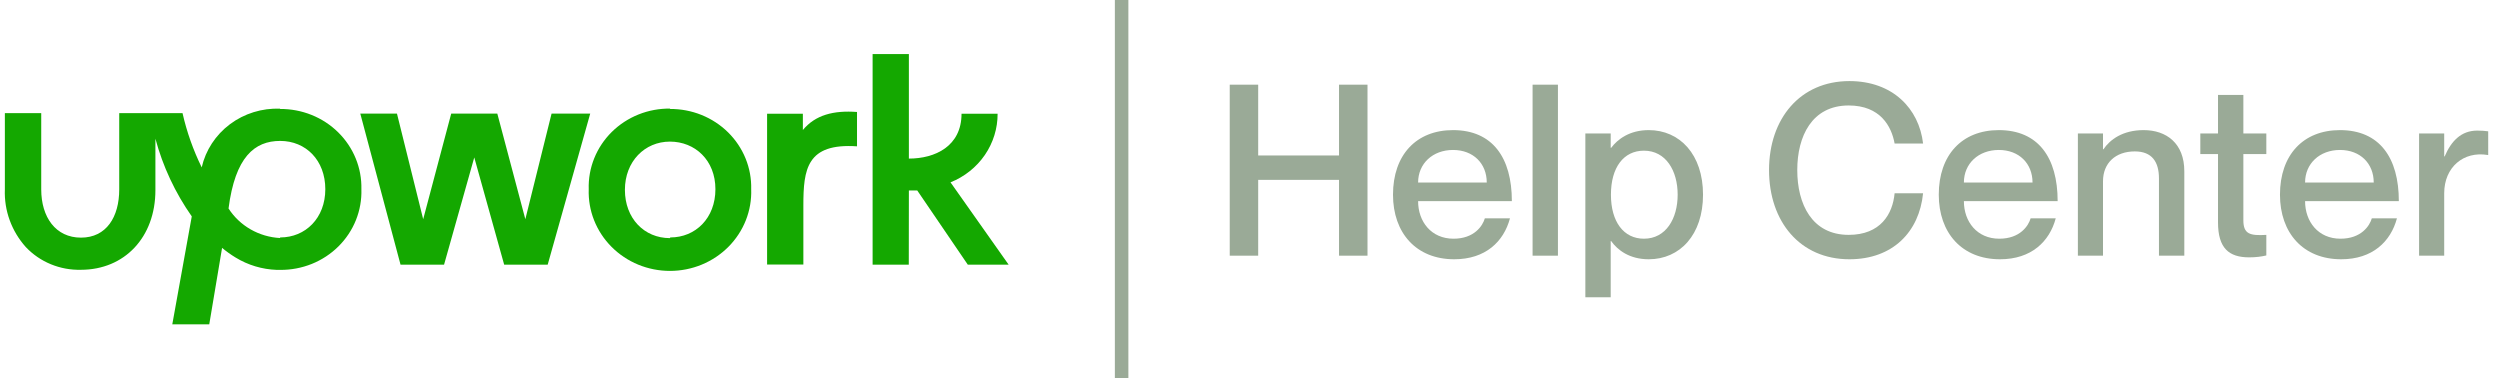 <svg width="185" height="28" viewBox="0 0 185 28" fill="none" xmlns="http://www.w3.org/2000/svg">
<path d="M83 0V28" stroke="#9AAA97"/>
<g clip-path="url(#clip0_3570_31396)">
<path d="M20.721 17.614C19.952 17.573 19.205 17.352 18.542 16.972C17.879 16.592 17.32 16.062 16.912 15.428C17.404 11.614 18.838 10.428 20.735 10.428C22.632 10.428 24.073 11.857 24.073 14C24.073 16.143 22.603 17.571 20.735 17.571M20.735 8.043C19.396 7.99 18.081 8.396 17.019 9.19C15.958 9.984 15.217 11.115 14.926 12.386C14.297 11.104 13.821 9.758 13.507 8.371H8.823V14.014C8.823 16.064 7.868 17.585 5.993 17.585C4.118 17.585 3.051 16.071 3.051 14.014V8.371H0.36V14.014C0.299 15.578 0.854 17.105 1.912 18.285C2.428 18.832 3.059 19.264 3.761 19.553C4.464 19.843 5.222 19.983 5.985 19.964C9.228 19.964 11.5 17.543 11.5 14.078V10.264C12.051 12.317 12.961 14.262 14.191 16.014L12.75 24H15.485L16.434 18.343C16.748 18.605 17.082 18.844 17.434 19.057C18.348 19.617 19.398 19.933 20.478 19.971H20.728C21.531 19.979 22.328 19.829 23.07 19.531C23.813 19.232 24.485 18.79 25.047 18.232C25.609 17.674 26.049 17.012 26.34 16.284C26.631 15.557 26.768 14.78 26.743 14C26.761 13.223 26.619 12.45 26.324 11.727C26.029 11.004 25.588 10.346 25.026 9.793C24.464 9.239 23.794 8.8 23.054 8.504C22.314 8.207 21.521 8.057 20.721 8.064" fill="#14A800"/>
<path d="M59.412 9.614V8.414H56.765V19.578H59.449V15.207C59.449 12.514 59.699 10.578 63.419 10.828V8.286C61.684 8.157 60.331 8.507 59.412 9.621" fill="#14A800"/>
<path d="M40.816 8.407L38.875 16.221L36.801 8.407H33.39L31.316 16.221L29.375 8.407H26.662L29.64 19.586H32.86L35.096 11.65L37.309 19.586H40.529L43.676 8.407H40.816Z" fill="#14A800"/>
<path d="M49.574 17.621C47.669 17.621 46.243 16.157 46.243 14.05C46.243 11.943 47.713 10.479 49.574 10.479C51.434 10.479 52.941 11.857 52.941 14C52.941 16.143 51.471 17.571 49.603 17.571M49.603 8.036C48.798 8.025 48 8.172 47.255 8.469C46.511 8.767 45.837 9.207 45.272 9.764C44.708 10.322 44.266 10.985 43.973 11.713C43.68 12.441 43.541 13.219 43.566 14C43.538 14.784 43.672 15.566 43.962 16.298C44.251 17.03 44.69 17.699 45.251 18.263C45.811 18.827 46.484 19.276 47.227 19.583C47.97 19.889 48.77 20.047 49.577 20.047C50.385 20.047 51.184 19.889 51.927 19.583C52.671 19.276 53.343 18.827 53.904 18.263C54.465 17.699 54.903 17.03 55.193 16.298C55.482 15.566 55.617 14.784 55.588 14C55.608 13.223 55.467 12.45 55.173 11.728C54.879 11.005 54.438 10.347 53.877 9.793C53.315 9.239 52.645 8.801 51.906 8.504C51.167 8.207 50.373 8.057 49.574 8.064" fill="#14A800"/>
<path d="M67.257 14.093H67.875L71.618 19.586H74.64L70.338 13.493C71.373 13.079 72.257 12.374 72.878 11.47C73.498 10.565 73.828 9.501 73.823 8.414H71.154C71.154 10.821 69.198 11.736 67.257 11.736V4H64.573V19.586H67.25L67.257 14.093Z" fill="#14A800"/>
</g>
<path d="M183.313 9.664C183.632 9.664 183.862 9.682 184.127 9.717V11.469H184.092C182.304 11.168 180.871 12.372 180.871 14.301V18.921H179.012V9.876H180.871V11.575H180.906C181.384 10.443 182.127 9.664 183.313 9.664Z" fill="#9AAA97"/>
<path d="M173.196 17.664C174.736 17.664 175.355 16.708 175.514 16.159H177.373C176.913 17.876 175.567 19.186 173.249 19.186C170.435 19.186 168.718 17.239 168.718 14.407C168.718 11.469 170.435 9.628 173.16 9.628C176.081 9.628 177.514 11.664 177.514 14.885H170.576C170.576 16.407 171.55 17.664 173.196 17.664ZM173.16 11.097C171.656 11.097 170.576 12.106 170.576 13.505H175.656C175.656 12.106 174.665 11.097 173.16 11.097Z" fill="#9AAA97"/>
<path d="M167.708 11.399H166.009V16.301C166.009 17.328 166.504 17.451 167.708 17.381V18.903C167.336 18.991 166.929 19.044 166.434 19.044C164.947 19.044 164.133 18.372 164.133 16.46V11.399H162.823V9.876H164.133V7.027H166.009V9.876H167.708V11.399Z" fill="#9AAA97"/>
<path d="M158.63 9.628C160.312 9.628 161.639 10.602 161.639 12.673V18.92H159.763V13.204C159.763 11.982 159.25 11.204 157.976 11.204C156.542 11.204 155.622 12.071 155.622 13.416V18.92H153.763V9.876H155.622V11.044H155.657C156.135 10.336 157.073 9.628 158.63 9.628Z" fill="#9AAA97"/>
<path d="M147.947 17.664C149.487 17.664 150.106 16.708 150.266 16.159H152.124C151.664 17.876 150.319 19.186 148 19.186C145.186 19.186 143.469 17.239 143.469 14.407C143.469 11.469 145.186 9.628 147.912 9.628C150.832 9.628 152.266 11.664 152.266 14.885H145.328C145.328 16.407 146.301 17.664 147.947 17.664ZM147.912 11.097C146.407 11.097 145.328 12.106 145.328 13.505H150.407C150.407 12.106 149.416 11.097 147.912 11.097Z" fill="#9AAA97"/>
<path d="M140.201 10.619C139.971 9.345 139.139 7.805 136.803 7.805C134.078 7.805 132.998 10.088 132.998 12.584C132.998 15.097 134.078 17.38 136.803 17.38C139.157 17.38 140.06 15.841 140.201 14.301H142.308C142.024 17.15 140.077 19.186 136.856 19.186C133.21 19.186 130.909 16.407 130.909 12.584C130.909 8.779 133.21 6 136.856 6C140.06 6 142.007 8.035 142.308 10.619H140.201Z" fill="#9AAA97"/>
<path d="M122.006 9.628C124.307 9.628 126.024 11.434 126.024 14.407C126.024 17.381 124.307 19.186 122.006 19.186C120.59 19.186 119.705 18.513 119.227 17.841H119.192V22H117.316V9.876H119.192V10.938H119.227C119.705 10.301 120.59 9.628 122.006 9.628ZM121.652 17.664C123.28 17.664 124.147 16.177 124.147 14.407C124.147 12.637 123.28 11.15 121.652 11.15C120.147 11.15 119.209 12.389 119.209 14.407C119.209 16.407 120.147 17.664 121.652 17.664Z" fill="#9AAA97"/>
<path d="M113.411 6.266H115.287V18.92H113.411V6.266Z" fill="#9AAA97"/>
<path d="M107.56 17.664C109.099 17.664 109.719 16.708 109.878 16.159H111.737C111.276 17.876 109.931 19.186 107.613 19.186C104.799 19.186 103.082 17.239 103.082 14.407C103.082 11.469 104.799 9.628 107.524 9.628C110.445 9.628 111.878 11.664 111.878 14.885H104.94C104.94 16.407 105.914 17.664 107.56 17.664ZM107.524 11.097C106.02 11.097 104.94 12.106 104.94 13.505H110.02C110.02 12.106 109.029 11.097 107.524 11.097Z" fill="#9AAA97"/>
<path d="M91 6.266H93.106V11.505H99.088V6.266H101.195V18.92H99.088V13.31H93.106V18.92H91V6.266Z" fill="#9AAA97"/>
<defs>
<clipPath id="clip0_3570_31396">
<rect width="75" height="20" fill="white" transform="translate(0 4)"/>
</clipPath>
</defs>
</svg>

